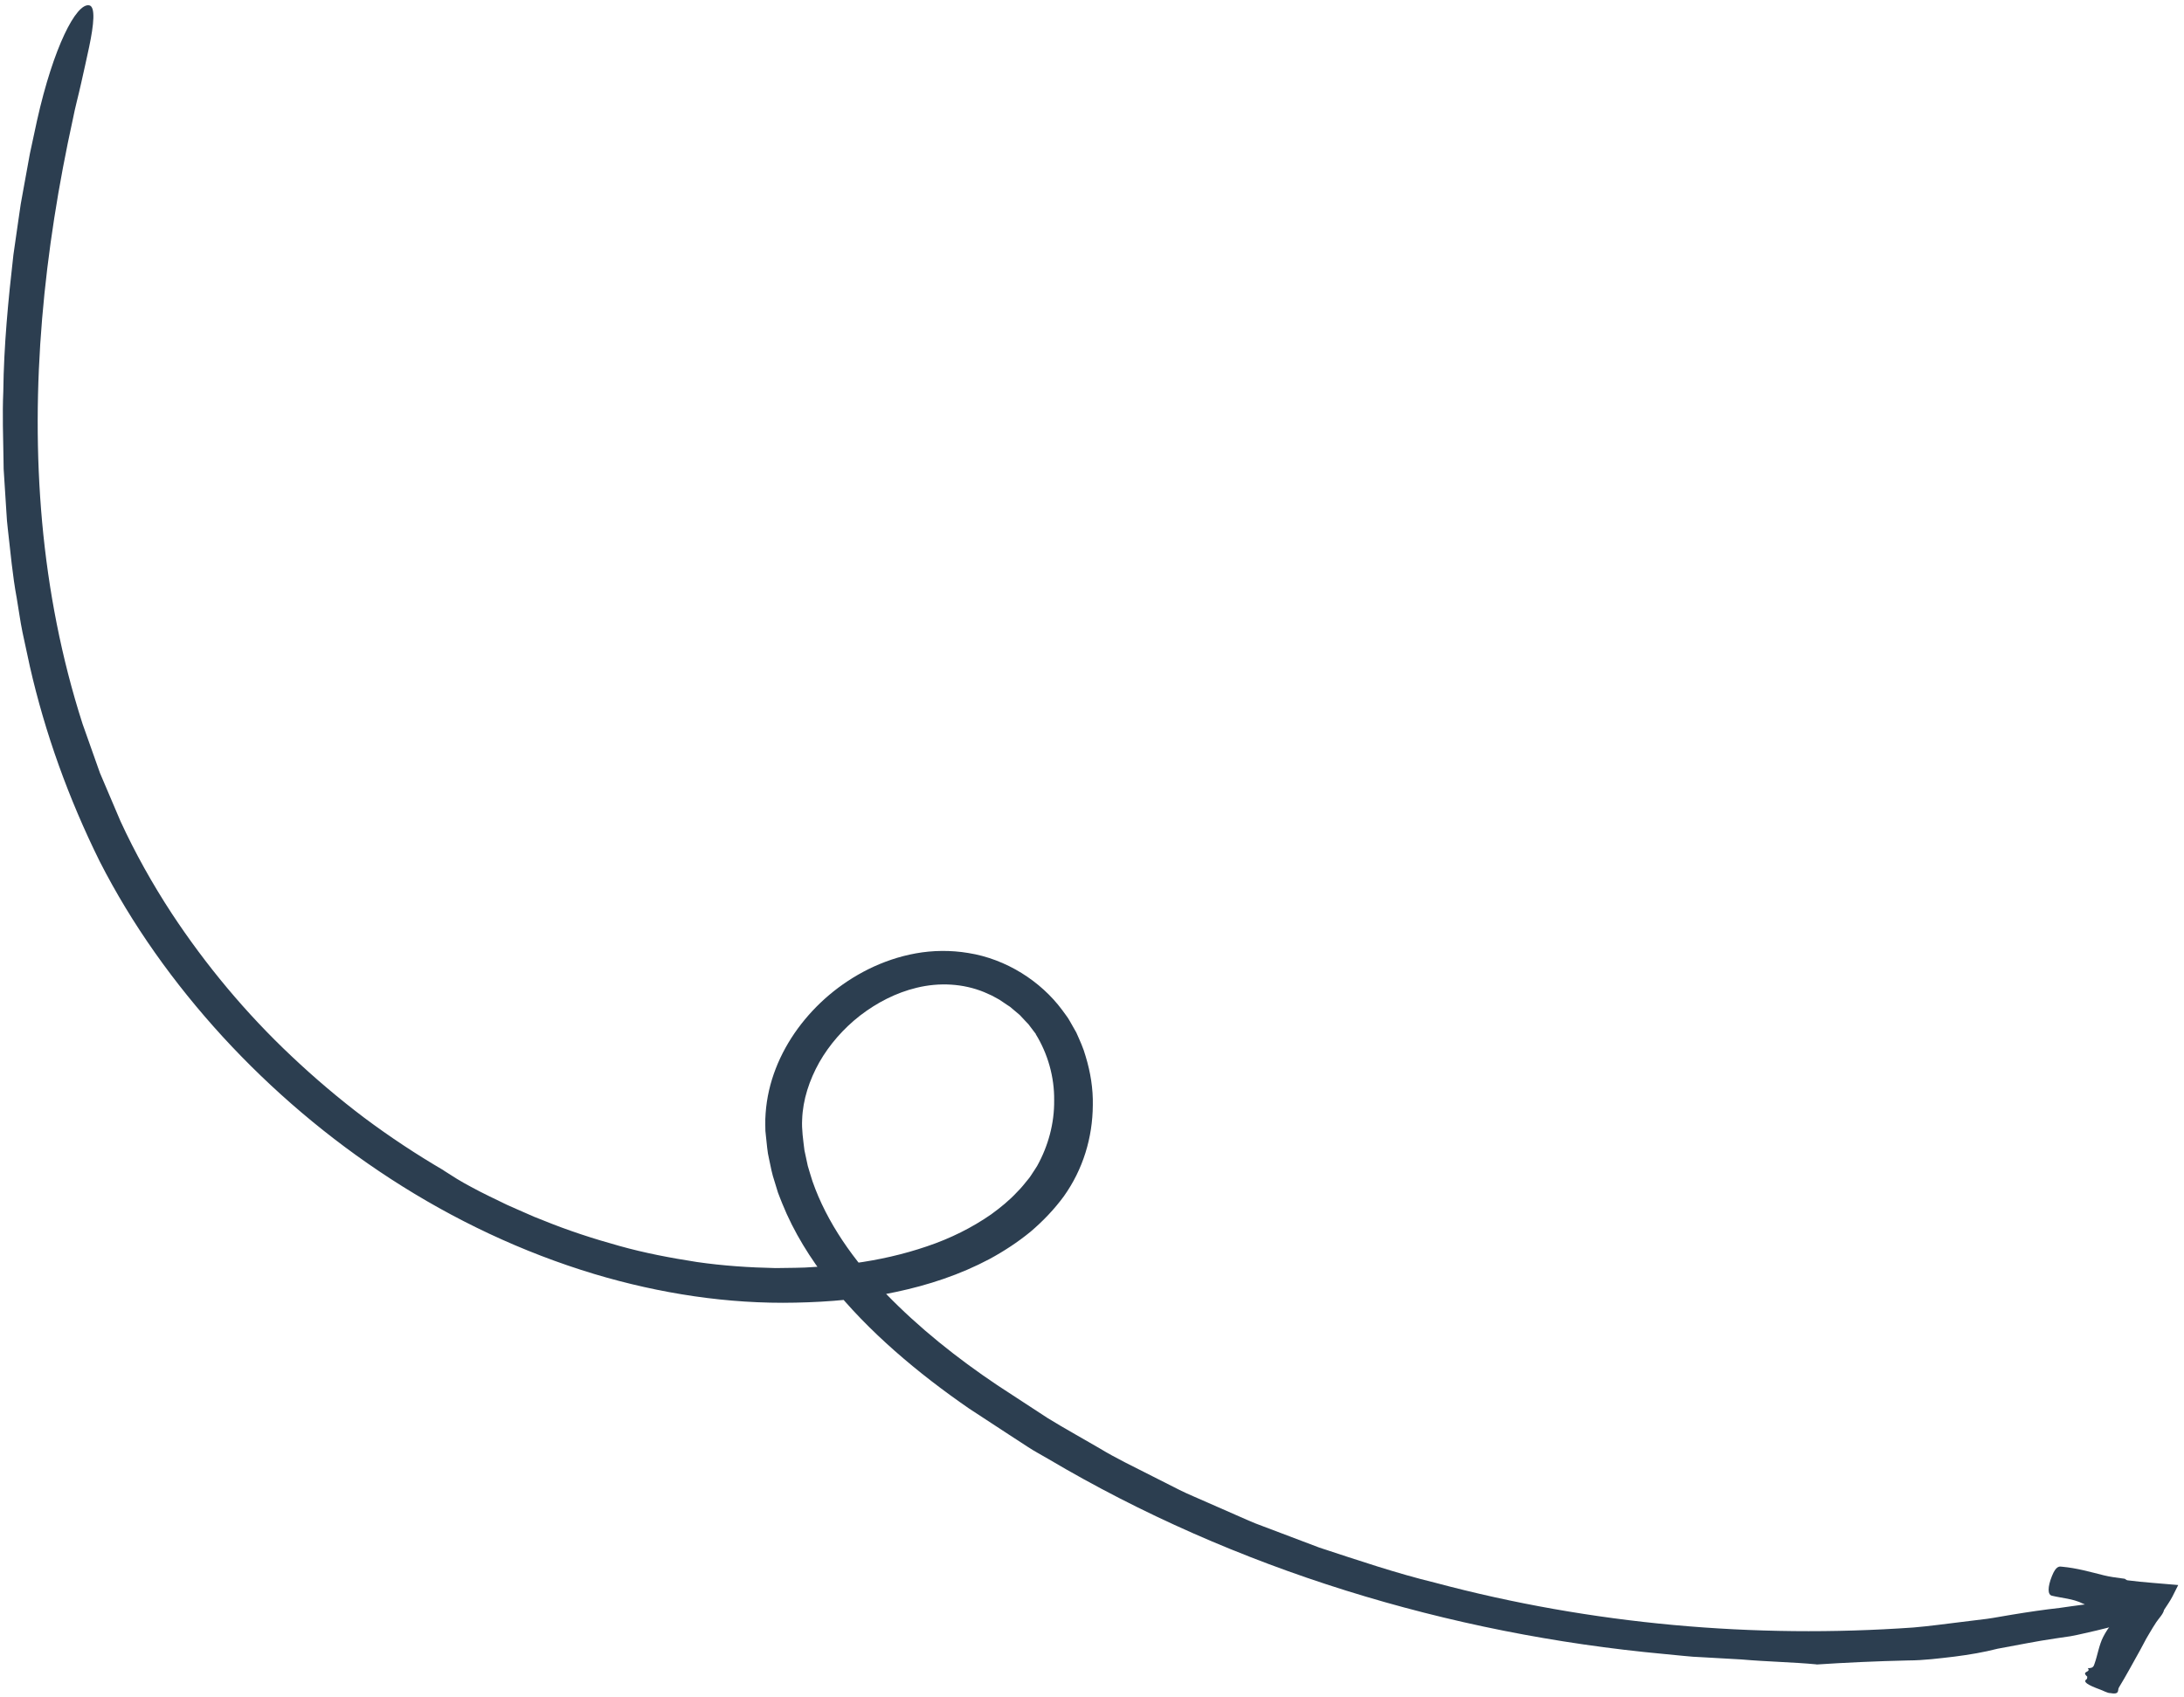 <svg viewBox="0 0 193 150" fill="none" xmlns="http://www.w3.org/2000/svg">
<path d="M91.512 91.382C92.604 93.145 93.181 95.212 93.156 97.254C93.181 99.302 92.624 101.313 91.652 103.059C91.537 103.265 91.391 103.452 91.267 103.656C91.134 103.852 91.021 104.054 90.853 104.244C90.542 104.627 90.242 105.013 89.882 105.363C89.208 106.095 88.417 106.736 87.591 107.338C85.904 108.512 83.984 109.471 81.909 110.167C79.841 110.874 77.651 111.371 75.403 111.671C74.282 111.836 73.141 111.925 71.993 111.987C70.85 112.085 69.69 112.059 68.536 112.087C66.222 112.038 63.896 111.886 61.583 111.55C59.276 111.191 56.97 110.758 54.705 110.12C52.441 109.492 50.201 108.767 48.022 107.877L47.201 107.552L46.394 107.198C45.856 106.957 45.314 106.73 44.782 106.486C43.726 105.969 42.659 105.476 41.629 104.91C41.208 104.685 40.789 104.452 40.381 104.203L39.172 103.437L39.251 103.475C36.806 102.048 34.445 100.486 32.189 98.8C29.942 97.102 27.805 95.287 25.777 93.372C21.714 89.549 18.166 85.277 15.179 80.743C13.459 78.114 11.938 75.389 10.647 72.586L8.832 68.322L7.294 63.98C5.421 58.148 4.273 52.165 3.724 46.162C2.635 34.145 3.897 22.123 6.456 10.45C6.629 9.531 6.924 8.474 7.166 7.377C7.423 6.285 7.65 5.166 7.874 4.167C8.297 2.163 8.451 0.579 7.884 0.471C6.735 0.251 4.723 4.165 3.274 10.642L2.641 13.582L2.101 16.55L1.833 18.035L1.615 19.529L1.185 22.521C0.727 26.527 0.339 30.548 0.291 34.606C0.202 36.629 0.28 38.66 0.311 40.691L0.322 41.453L0.565 45.262C0.594 45.77 0.628 46.28 0.694 46.785C0.932 48.817 1.101 50.846 1.479 52.868C1.656 53.877 1.782 54.895 1.991 55.9L2.641 58.916C3.979 64.796 6.055 70.571 8.812 76.143C11.643 81.696 15.348 86.901 19.684 91.639C24.024 96.369 29.018 100.63 34.542 104.214C40.062 107.797 46.136 110.693 52.548 112.62C58.3 114.34 64.328 115.276 70.293 115.142C73.266 115.082 76.248 114.831 79.14 114.204C82.037 113.598 84.857 112.662 87.441 111.289C88.726 110.593 89.946 109.793 91.068 108.874C92.171 107.935 93.166 106.894 94.014 105.738C95.712 103.356 96.556 100.544 96.572 97.679C96.602 96.246 96.372 94.792 95.938 93.367C95.744 92.649 95.419 91.958 95.112 91.263L94.538 90.253C94.359 89.912 94.089 89.606 93.868 89.281C91.981 86.734 88.928 84.768 85.565 84.236C83.998 83.975 82.409 84.001 80.924 84.27C79.438 84.538 78.04 85.026 76.759 85.657C74.2 86.929 72.084 88.758 70.493 90.927C68.911 93.099 67.852 95.653 67.658 98.404C67.635 98.746 67.616 99.094 67.629 99.442L67.638 99.963L67.69 100.464C67.773 101.129 67.8 101.802 67.965 102.459C68.102 103.122 68.227 103.786 68.448 104.432L68.746 105.406C68.862 105.729 68.997 106.042 69.119 106.361C70.139 108.899 71.614 111.266 73.328 113.432C75.046 115.603 77.002 117.582 79.081 119.417C81.16 121.249 83.372 122.94 85.651 124.511L89.117 126.78L90.854 127.91C91.431 128.29 92.051 128.611 92.646 128.963C100.874 133.835 109.752 137.718 118.918 140.584C128.093 143.453 137.562 145.32 147.061 146.198C147.623 146.252 148.185 146.307 148.751 146.363C149.316 146.428 149.889 146.462 150.46 146.486C151.604 146.545 152.752 146.609 153.892 146.681C156.177 146.881 158.422 146.915 160.557 147.118L160.485 147.13C163.055 146.959 165.836 146.831 168.624 146.768C170.02 146.765 171.389 146.584 172.719 146.429C174.048 146.26 175.334 146.04 176.529 145.732C178.222 145.427 179.942 145.068 181.605 144.829C182.082 144.759 182.536 144.692 182.969 144.628C183.4 144.554 183.8 144.457 184.181 144.372C184.942 144.203 185.621 144.043 186.213 143.89C187.396 143.588 188.243 143.327 188.758 143.094C189.793 142.63 189.509 142.285 188.067 141.997C187.436 141.87 187.938 141.398 186.108 141.629C186.102 141.632 185.982 141.677 185.982 141.677L186.028 141.648C184.72 141.729 183.387 141.93 182.008 142.126C180.614 142.281 179.193 142.493 177.759 142.73C177.041 142.841 176.323 142.99 175.599 143.089C174.867 143.177 174.134 143.27 173.407 143.359C171.95 143.532 170.498 143.74 169.073 143.857C155.055 144.845 140.655 143.594 126.844 139.904C123.372 139.061 119.987 137.906 116.595 136.795L111.59 134.901C110.745 134.602 109.94 134.225 109.123 133.869L106.675 132.794C105.867 132.426 105.031 132.097 104.237 131.7L101.859 130.496C100.277 129.684 98.666 128.93 97.153 128.008C95.627 127.114 94.067 126.263 92.562 125.333L88.132 122.438C84.551 120.036 81.206 117.36 78.314 114.377C75.418 111.407 73.061 108.032 71.8 104.418C71.665 103.963 71.508 103.511 71.384 103.055L71.089 101.68C70.977 100.756 70.836 99.823 70.886 98.962C70.945 97.198 71.525 95.467 72.403 93.896C73.301 92.326 74.533 90.917 75.999 89.771C77.473 88.636 79.181 87.746 81.003 87.309C83 86.821 85.11 86.932 86.968 87.694L87.656 88.002L88.322 88.366L88.944 88.787L89.259 88.994C89.358 89.071 89.448 89.159 89.543 89.234L90.115 89.716L90.622 90.259L90.88 90.529L91.105 90.827L91.558 91.424C91.538 91.418 91.523 91.399 91.512 91.382Z" fill="#2C3E50"/>
<path d="M191.228 142.318C191.477 141.93 191.777 141.511 191.98 141.114L192.489 140.102C191.002 139.965 189.397 139.868 188.009 139.685C187.922 139.673 187.853 139.601 187.776 139.559L187.788 139.553L186.709 139.401C186.445 139.36 186.179 139.309 185.917 139.245C184.702 138.943 183.526 138.602 182.229 138.484C182.029 138.462 181.711 138.353 181.333 139.301C180.937 140.29 180.942 140.951 181.322 141.046C182.233 141.265 183.18 141.308 184.012 141.721C184.627 142.022 185.278 142.207 185.936 142.346C186.101 142.381 186.267 142.412 186.433 142.443L186.832 142.51C186.943 142.529 187.009 142.539 187.056 142.558C187.136 142.591 187.223 142.603 187.316 142.612C187.3 142.683 187.23 142.794 187.154 142.87C187.118 142.902 187.072 142.93 187.031 142.946L187.013 142.951L186.961 143.02L186.853 143.167L186.637 143.465C186.35 143.86 186.075 144.264 185.858 144.689C185.483 145.43 185.37 146.291 185.088 147.075C185.023 147.258 184.981 147.471 184.5 147.446L184.487 147.437C184.855 147.858 183.853 147.677 184.45 148.199C184.433 148.274 184.466 148.378 184.393 148.427C184.062 148.649 184.394 148.903 185.633 149.358C185.905 149.458 186.231 149.645 186.451 149.654L186.435 149.639L186.453 149.649C187.362 149.822 187.109 149.388 187.243 149.169C187.906 148.085 188.501 146.962 189.123 145.856L189.673 144.828C189.768 144.653 189.861 144.502 189.975 144.315C190.151 144.009 190.343 143.703 190.548 143.388C190.77 143.053 191.159 142.674 191.236 142.311L191.228 142.318Z" fill="#2C3E50"/>
</svg>
